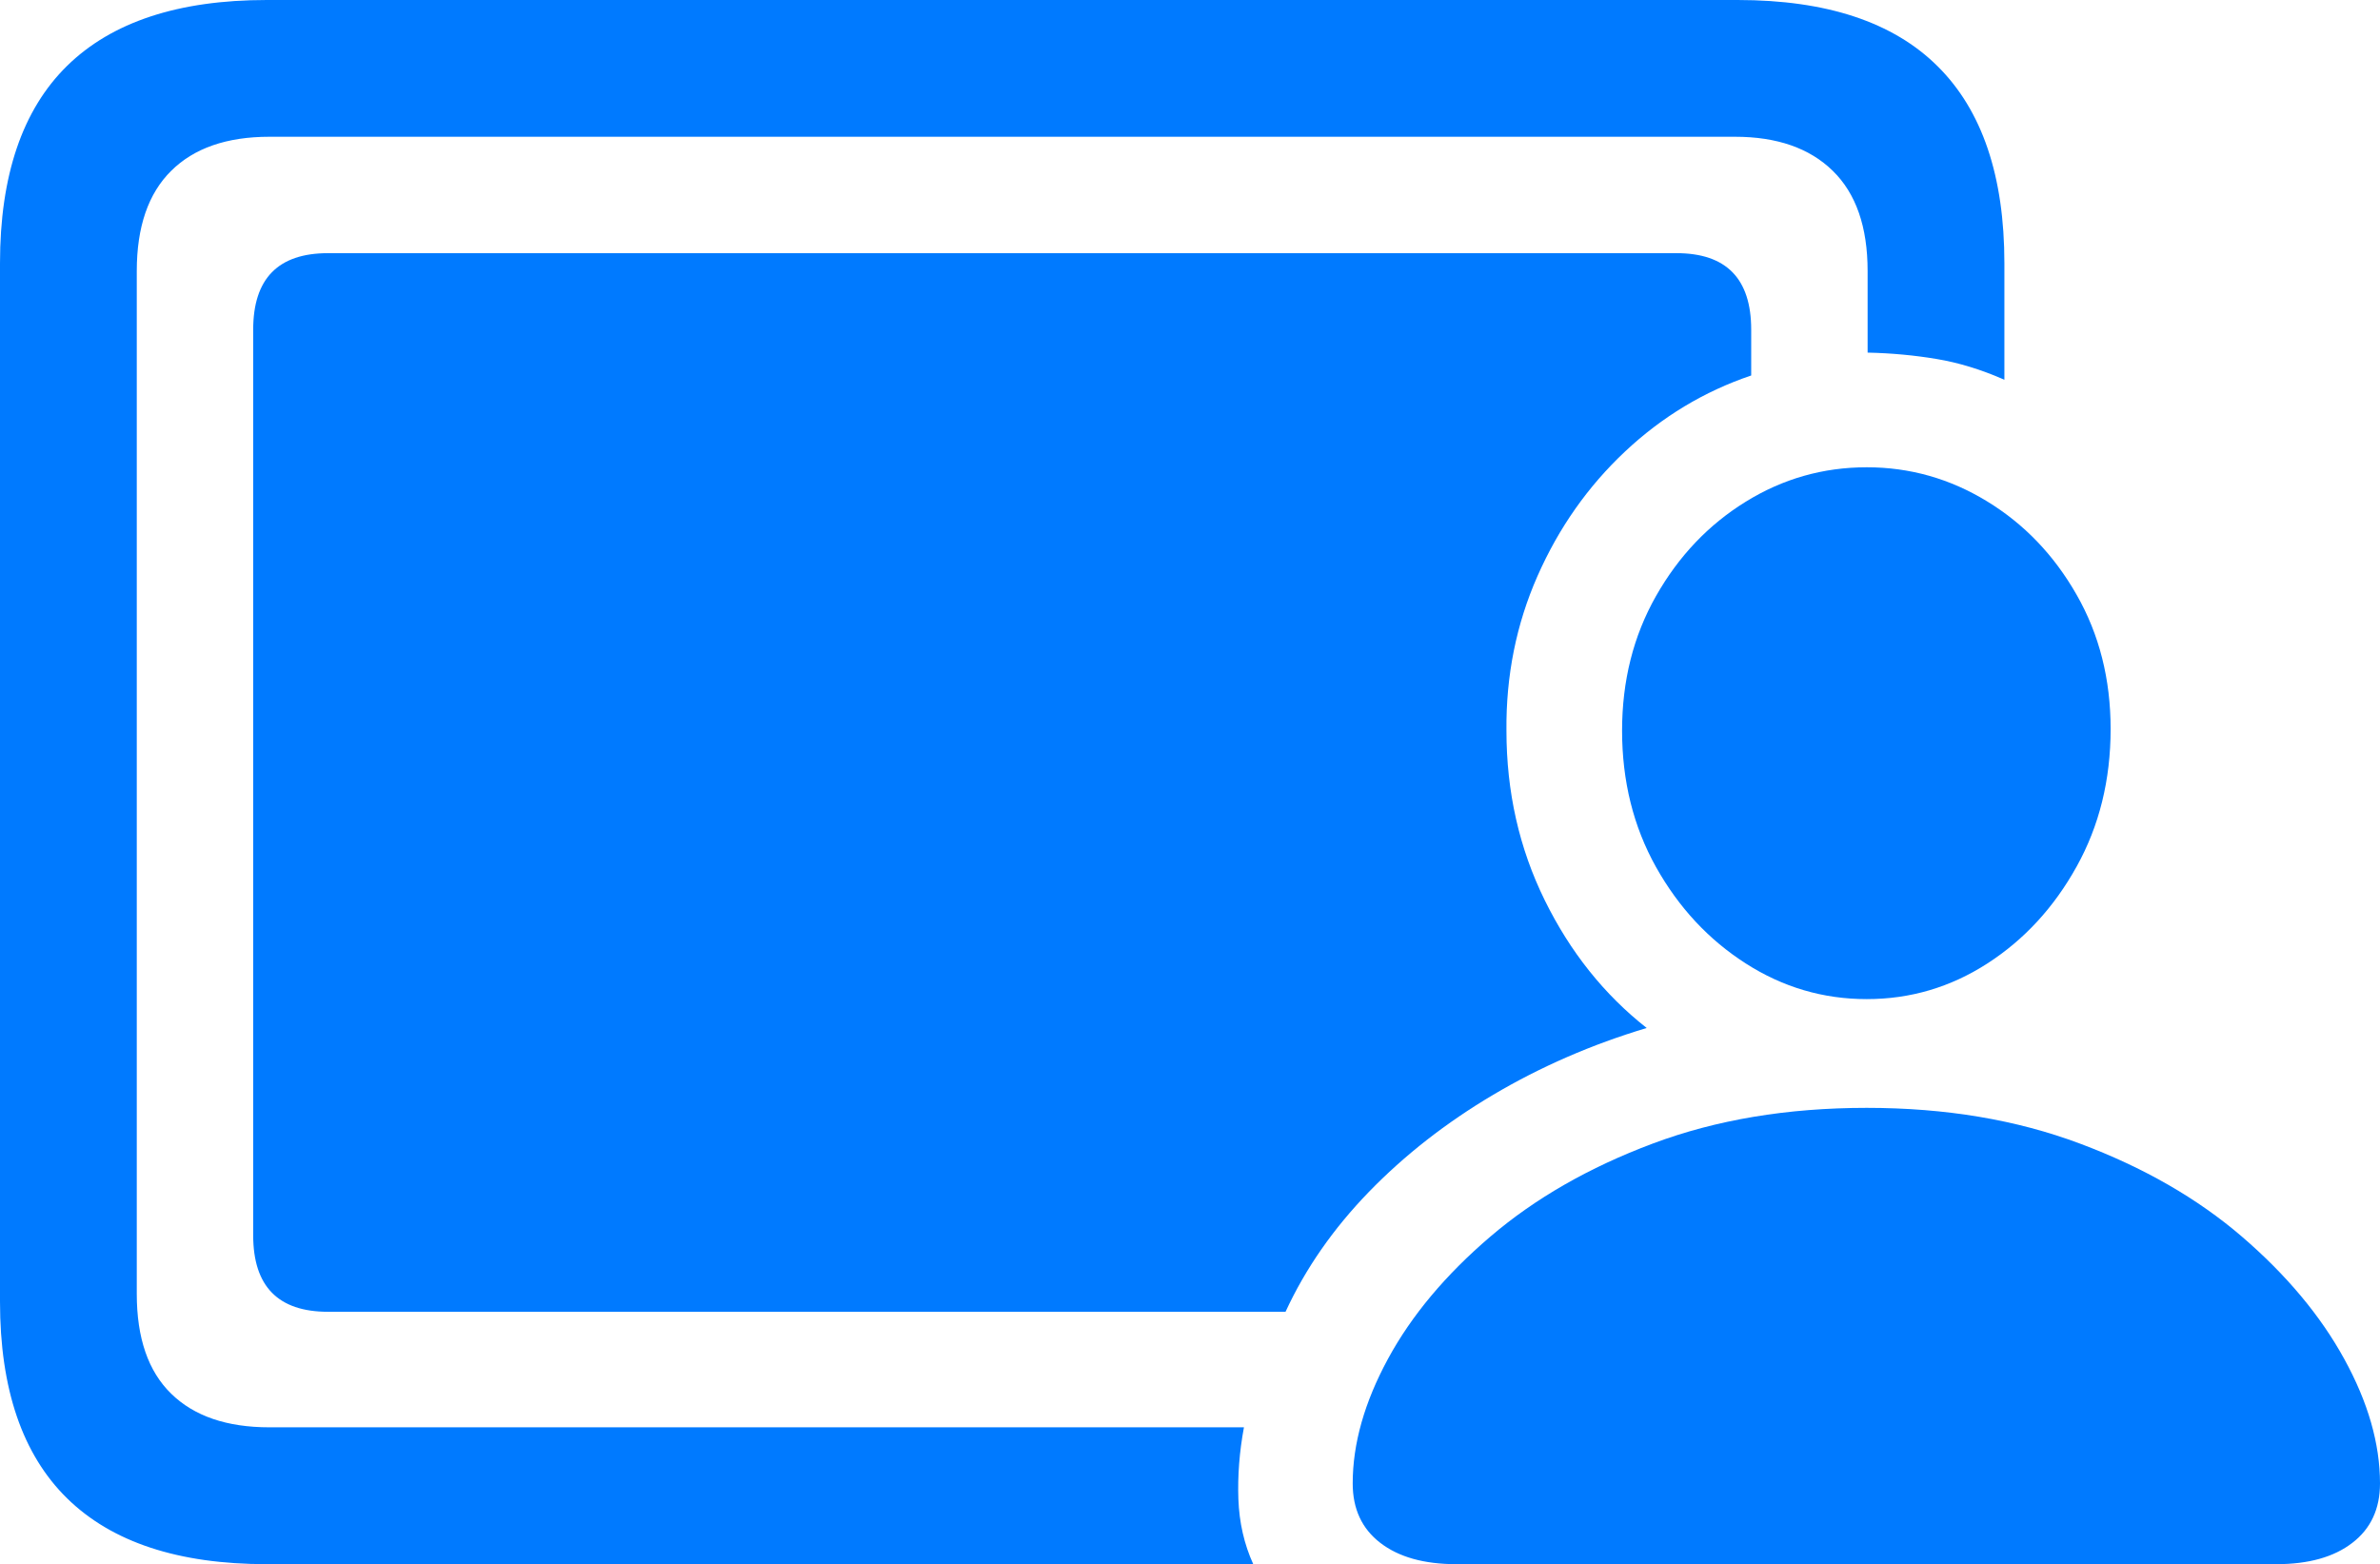 <?xml version="1.0" encoding="UTF-8"?>
<!--Generator: Apple Native CoreSVG 175.5-->
<!DOCTYPE svg
PUBLIC "-//W3C//DTD SVG 1.1//EN"
       "http://www.w3.org/Graphics/SVG/1.1/DTD/svg11.dtd">
<svg version="1.1" xmlns="http://www.w3.org/2000/svg" xmlns:xlink="http://www.w3.org/1999/xlink" width="27.354" height="17.979">
 <g>
  <rect height="17.979" opacity="0" width="27.354" x="0" y="0"/>
  <path d="M3.77 15.078L14.775 15.078Q15.117 14.336 15.732 13.701Q16.348 13.066 17.163 12.583Q17.979 12.1 18.926 11.816Q18.193 11.24 17.754 10.347Q17.314 9.453 17.314 8.398Q17.305 7.451 17.671 6.621Q18.037 5.791 18.677 5.19Q19.316 4.59 20.127 4.316L20.127 3.789Q20.127 2.91 19.268 2.91L3.77 2.91Q2.91 2.91 2.91 3.789L2.91 14.199Q2.91 15.078 3.77 15.078Z" fill="#007aff"/>
  <path d="M3.066 17.979L14.404 17.979Q14.248 17.637 14.233 17.231Q14.219 16.826 14.297 16.406L3.096 16.406Q2.363 16.406 1.968 16.02Q1.572 15.635 1.572 14.873L1.572 3.115Q1.572 2.354 1.968 1.963Q2.363 1.572 3.096 1.572L19.941 1.572Q20.664 1.572 21.064 1.963Q21.465 2.354 21.465 3.115L21.465 4.053Q21.875 4.062 22.256 4.126Q22.637 4.189 23.037 4.365L23.037 3.027Q23.037 1.523 22.27 0.762Q21.504 0 19.971 0L3.066 0Q1.543 0 0.771 0.757Q0 1.514 0 3.027L0 14.961Q0 16.465 0.771 17.222Q1.543 17.979 3.066 17.979ZM16.738 17.979L26.162 17.979Q26.719 17.979 27.036 17.734Q27.354 17.49 27.354 17.051Q27.354 16.367 26.943 15.62Q26.533 14.873 25.767 14.214Q25 13.555 23.906 13.145Q22.812 12.734 21.455 12.734Q20.088 12.734 18.994 13.145Q17.9 13.555 17.129 14.214Q16.357 14.873 15.952 15.62Q15.547 16.367 15.547 17.051Q15.547 17.49 15.864 17.734Q16.182 17.979 16.738 17.979ZM21.455 11.484Q22.207 11.484 22.842 11.074Q23.477 10.664 23.867 9.961Q24.258 9.258 24.258 8.379Q24.258 7.52 23.867 6.836Q23.477 6.152 22.837 5.762Q22.197 5.371 21.455 5.371Q20.703 5.371 20.064 5.767Q19.424 6.162 19.033 6.851Q18.643 7.539 18.643 8.398Q18.643 9.268 19.033 9.966Q19.424 10.664 20.064 11.074Q20.703 11.484 21.455 11.484Z" fill="#007aff"/>
 </g>
</svg>
